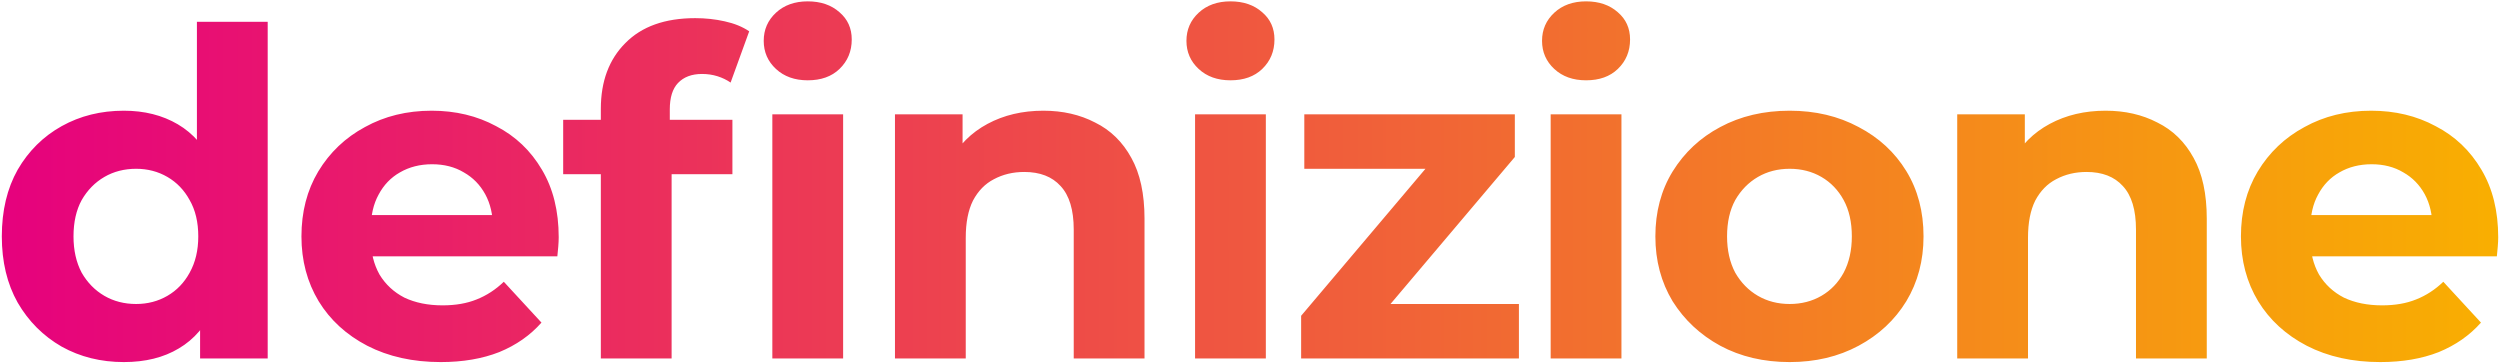 <svg width="1102" height="160" viewBox="0 0 1102 160" fill="none" xmlns="http://www.w3.org/2000/svg">
<path d="M54.6 159.6C44.467 159.6 35.333 157.333 27.2 152.8C19.067 148.133 12.6 141.667 7.8 133.4C3.133 125.133 0.8 115.4 0.8 104.2C0.8 92.867 3.133 83.067 7.8 74.8C12.6 66.533 19.067 60.133 27.2 55.6C35.333 51.067 44.467 48.8 54.6 48.8C63.667 48.8 71.6 50.8 78.4 54.8C85.2 58.8 90.467 64.867 94.2 73C97.933 81.133 99.8 91.533 99.8 104.2C99.8 116.733 98 127.133 94.4 135.4C90.8 143.533 85.6 149.6 78.8 153.6C72.133 157.6 64.067 159.6 54.6 159.6ZM60 134C65.067 134 69.667 132.8 73.8 130.4C77.933 128 81.2 124.6 83.6 120.2C86.133 115.667 87.4 110.333 87.4 104.2C87.4 97.933 86.133 92.6 83.6 88.2C81.2 83.8 77.933 80.4 73.8 78C69.667 75.6 65.067 74.4 60 74.4C54.8 74.4 50.133 75.6 46 78C41.867 80.4 38.533 83.8 36 88.2C33.6 92.6 32.4 97.933 32.4 104.2C32.4 110.333 33.6 115.667 36 120.2C38.533 124.6 41.867 128 46 130.4C50.133 132.8 54.8 134 60 134ZM88.2 158V136L88.8 104L86.8 72.2V9.6H118V158H88.2ZM194.277 159.6C182.01 159.6 171.21 157.2 161.877 152.4C152.677 147.6 145.543 141.067 140.477 132.8C135.41 124.4 132.877 114.867 132.877 104.2C132.877 93.4 135.343 83.867 140.277 75.6C145.343 67.2 152.21 60.667 160.877 56C169.543 51.2 179.343 48.8 190.277 48.8C200.81 48.8 210.277 51.067 218.677 55.6C227.21 60 233.943 66.4 238.877 74.8C243.81 83.067 246.277 93 246.277 104.6C246.277 105.8 246.21 107.2 246.077 108.8C245.943 110.267 245.81 111.667 245.677 113H158.277V94.8H229.277L217.277 100.2C217.277 94.6 216.143 89.733 213.877 85.6C211.61 81.467 208.477 78.267 204.477 76C200.477 73.6 195.81 72.4 190.477 72.4C185.143 72.4 180.41 73.6 176.277 76C172.277 78.267 169.143 81.533 166.877 85.8C164.61 89.933 163.477 94.867 163.477 100.6V105.4C163.477 111.267 164.743 116.467 167.277 121C169.943 125.4 173.61 128.8 178.277 131.2C183.077 133.467 188.677 134.6 195.077 134.6C200.81 134.6 205.81 133.733 210.077 132C214.477 130.267 218.477 127.667 222.077 124.2L238.677 142.2C233.743 147.8 227.543 152.133 220.077 155.2C212.61 158.133 204.01 159.6 194.277 159.6ZM264.848 158V48C264.848 35.867 268.448 26.2 275.648 19C282.848 11.667 293.115 8 306.448 8C310.982 8 315.315 8.467 319.448 9.4C323.715 10.333 327.315 11.8 330.248 13.8L322.048 36.4C320.315 35.2 318.382 34.267 316.248 33.6C314.115 32.933 311.848 32.6 309.448 32.6C304.915 32.6 301.382 33.933 298.848 36.6C296.448 39.133 295.248 43 295.248 48.2V58.2L296.048 71.6V158H264.848ZM248.248 76.8V52.8H322.848V76.8H248.248ZM340.448 158V50.4H371.648V158H340.448ZM356.048 35.4C350.315 35.4 345.648 33.733 342.048 30.4C338.448 27.067 336.648 22.933 336.648 18C336.648 13.067 338.448 8.933 342.048 5.6C345.648 2.267 350.315 0.6 356.048 0.6C361.782 0.6 366.448 2.2 370.048 5.4C373.648 8.467 375.448 12.467 375.448 17.4C375.448 22.6 373.648 26.933 370.048 30.4C366.582 33.733 361.915 35.4 356.048 35.4ZM459.902 48.8C468.435 48.8 476.035 50.533 482.702 54C489.502 57.333 494.835 62.533 498.702 69.6C502.568 76.533 504.502 85.467 504.502 96.4V158H473.302V101.2C473.302 92.533 471.368 86.133 467.502 82C463.768 77.867 458.435 75.8 451.502 75.8C446.568 75.8 442.102 76.867 438.102 79C434.235 81 431.168 84.133 428.902 88.4C426.768 92.667 425.702 98.133 425.702 104.8V158H394.502V50.4H424.302V80.2L418.702 71.2C422.568 64 428.102 58.467 435.302 54.6C442.502 50.733 450.702 48.8 459.902 48.8ZM526.783 158V50.4H557.983V158H526.783ZM542.383 35.4C536.649 35.4 531.983 33.733 528.383 30.4C524.783 27.067 522.983 22.933 522.983 18C522.983 13.067 524.783 8.933 528.383 5.6C531.983 2.267 536.649 0.6 542.383 0.6C548.116 0.6 552.783 2.2 556.383 5.4C559.983 8.467 561.783 12.467 561.783 17.4C561.783 22.6 559.983 26.933 556.383 30.4C552.916 33.733 548.249 35.4 542.383 35.4ZM573.539 158V139.2L637.139 64L642.539 74.4H574.939V50.4H667.739V69.2L604.139 144.4L598.539 134H669.539V158H573.539ZM683.533 158V50.4H714.733V158H683.533ZM699.133 35.4C693.399 35.4 688.733 33.733 685.133 30.4C681.533 27.067 679.733 22.933 679.733 18C679.733 13.067 681.533 8.933 685.133 5.6C688.733 2.267 693.399 0.6 699.133 0.6C704.866 0.6 709.533 2.2 713.133 5.4C716.733 8.467 718.533 12.467 718.533 17.4C718.533 22.6 716.733 26.933 713.133 30.4C709.666 33.733 704.999 35.4 699.133 35.4ZM788.889 159.6C777.422 159.6 767.222 157.2 758.289 152.4C749.489 147.6 742.489 141.067 737.289 132.8C732.222 124.4 729.689 114.867 729.689 104.2C729.689 93.4 732.222 83.867 737.289 75.6C742.489 67.2 749.489 60.667 758.289 56C767.222 51.2 777.422 48.8 788.889 48.8C800.222 48.8 810.356 51.2 819.289 56C828.222 60.667 835.222 67.133 840.289 75.4C845.356 83.667 847.889 93.267 847.889 104.2C847.889 114.867 845.356 124.4 840.289 132.8C835.222 141.067 828.222 147.6 819.289 152.4C810.356 157.2 800.222 159.6 788.889 159.6ZM788.889 134C794.089 134 798.756 132.8 802.889 130.4C807.022 128 810.289 124.6 812.689 120.2C815.089 115.667 816.289 110.333 816.289 104.2C816.289 97.933 815.089 92.6 812.689 88.2C810.289 83.8 807.022 80.4 802.889 78C798.756 75.6 794.089 74.4 788.889 74.4C783.689 74.4 779.022 75.6 774.889 78C770.756 80.4 767.422 83.8 764.889 88.2C762.489 92.6 761.289 97.933 761.289 104.2C761.289 110.333 762.489 115.667 764.889 120.2C767.422 124.6 770.756 128 774.889 130.4C779.022 132.8 783.689 134 788.889 134ZM928.144 48.8C936.677 48.8 944.277 50.533 950.944 54C957.744 57.333 963.077 62.533 966.944 69.6C970.81 76.533 972.744 85.467 972.744 96.4V158H941.544V101.2C941.544 92.533 939.61 86.133 935.744 82C932.01 77.867 926.677 75.8 919.744 75.8C914.81 75.8 910.344 76.867 906.344 79C902.477 81 899.41 84.133 897.144 88.4C895.01 92.667 893.944 98.133 893.944 104.8V158H862.744V50.4H892.544V80.2L886.944 71.2C890.81 64 896.344 58.467 903.544 54.6C910.744 50.733 918.944 48.8 928.144 48.8ZM1049.21 159.6C1036.94 159.6 1026.14 157.2 1016.81 152.4C1007.61 147.6 1000.47 141.067 995.406 132.8C990.34 124.4 987.806 114.867 987.806 104.2C987.806 93.4 990.273 83.867 995.206 75.6C1000.27 67.2 1007.14 60.667 1015.81 56C1024.47 51.2 1034.27 48.8 1045.21 48.8C1055.74 48.8 1065.21 51.067 1073.61 55.6C1082.14 60 1088.87 66.4 1093.81 74.8C1098.74 83.067 1101.21 93 1101.21 104.6C1101.21 105.8 1101.14 107.2 1101.01 108.8C1100.87 110.267 1100.74 111.667 1100.61 113H1013.21V94.8H1084.21L1072.21 100.2C1072.21 94.6 1071.07 89.733 1068.81 85.6C1066.54 81.467 1063.41 78.267 1059.41 76C1055.41 73.6 1050.74 72.4 1045.41 72.4C1040.07 72.4 1035.34 73.6 1031.21 76C1027.21 78.267 1024.07 81.533 1021.81 85.8C1019.54 89.933 1018.41 94.867 1018.41 100.6V105.4C1018.41 111.267 1019.67 116.467 1022.21 121C1024.87 125.4 1028.54 128.8 1033.21 131.2C1038.01 133.467 1043.61 134.6 1050.01 134.6C1055.74 134.6 1060.74 133.733 1065.01 132C1069.41 130.267 1073.41 127.667 1077.01 124.2L1093.61 142.2C1088.67 147.8 1082.47 152.133 1075.01 155.2C1067.54 158.133 1058.94 159.6 1049.21 159.6Z" fill="url(#paint0_linear_379_2415)"/>
<defs>
<linearGradient id="paint0_linear_379_2415" x1="-6" y1="86" x2="1108" y2="86" gradientUnits="userSpaceOnUse">
<stop stop-color="#E6007E"/>
<stop offset="1" stop-color="#F9B000"/>
</linearGradient>
</defs>
</svg>
